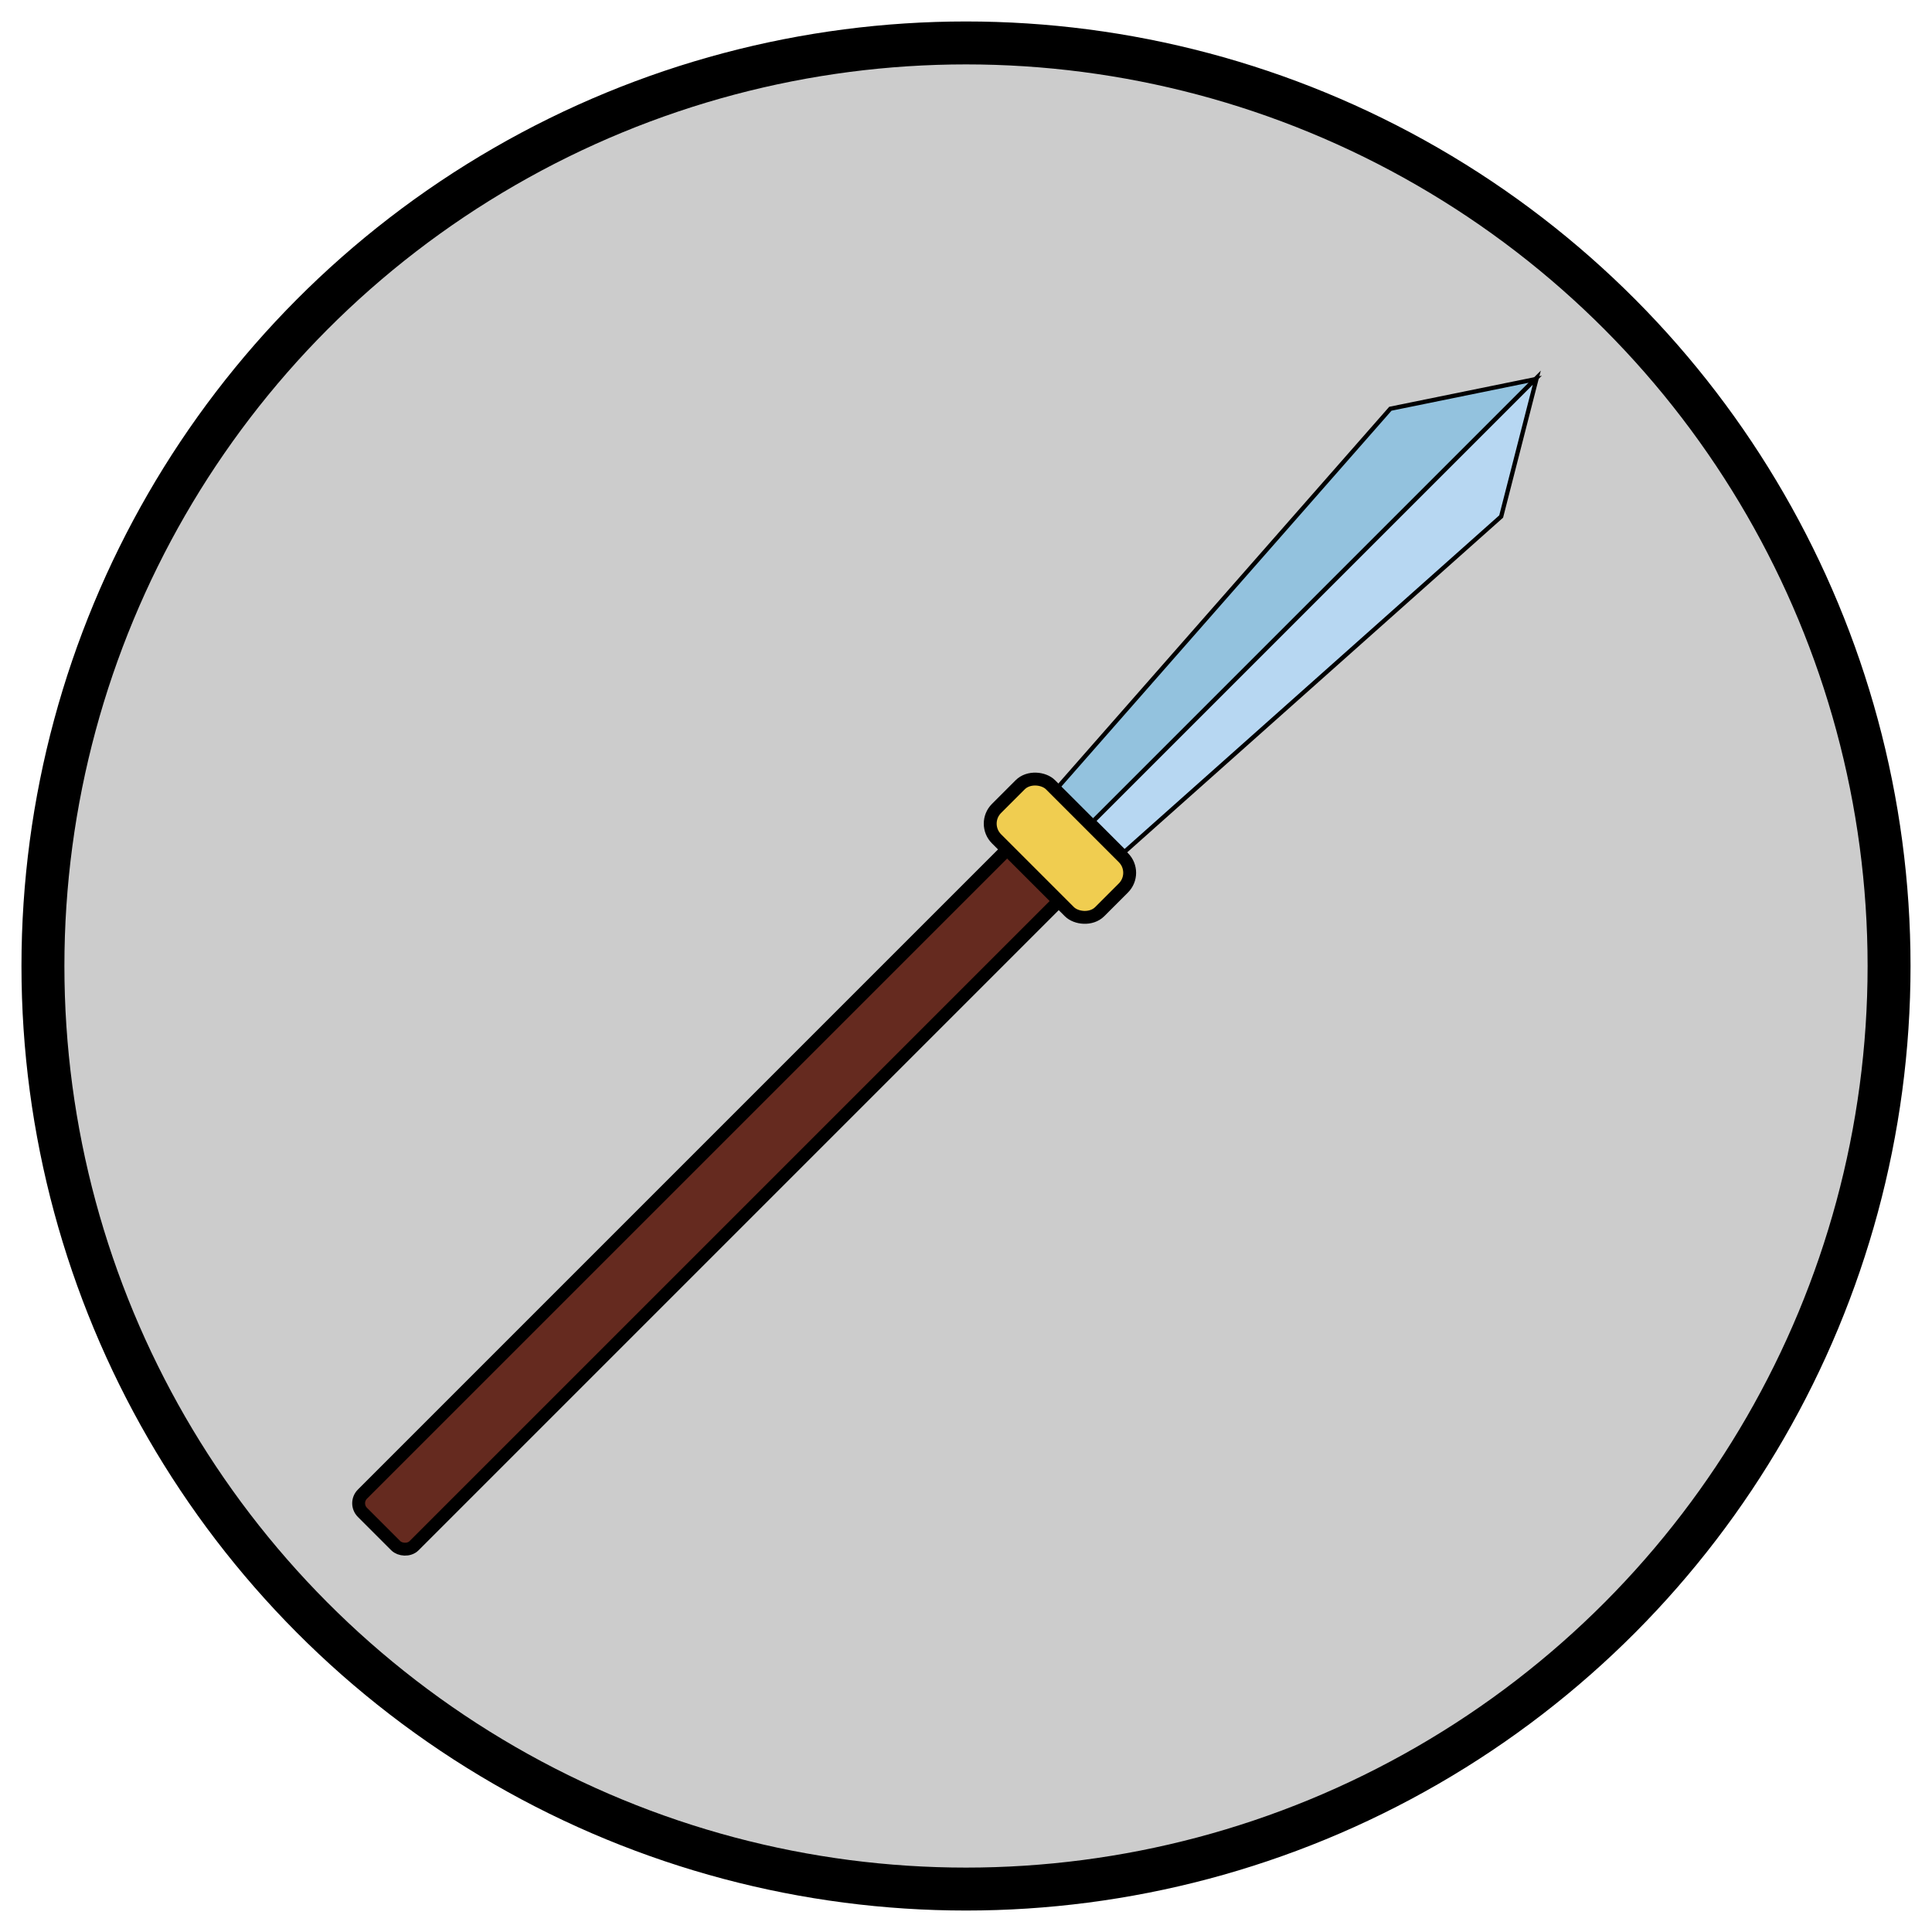 <?xml version="1.0"?>
<svg width="450" height="450" xmlns="http://www.w3.org/2000/svg" xmlns:svg="http://www.w3.org/2000/svg">
 <!-- Created with SVG-edit - https://github.com/SVG-Edit/svgedit-->
 <g class="layer">
  <title>Layer 1</title>
  <ellipse cx="225" cy="225" fill="#000000" fill-opacity="0.2" id="circle" rx="215" ry="215" stroke="#000000" stroke-linecap="round" stroke-width="10"/>
  <path fill="none" id="svg_5" stroke="#191919"/>
  <rect fill="#652a1f" height="17" id="svg_4" rx="3" ry="3" stroke="#000000" stroke-linecap="round" stroke-width="3" transform="matrix(0.707 -0.707 0.707 0.707 -33.486 162.159)" width="271.8" x="-51.06" y="214.82"/>
  <polygon fill="#93c2de" id="svg_3" points="246.293,183.499 323.841,95.204 357.592,88.323 254.354,191.56 " stroke="#000000"/>
  <polygon fill="#b7d7f2" id="svg_2" points="261.92,198.419 349.65,120.306 357.945,87.969 254.707,191.207 " stroke="#000000"/>
  <rect fill="#f0cd50" height="34" id="svg_1" rx="5" ry="5" stroke="#000000" stroke-linecap="round" stroke-width="3" transform="matrix(0.707 -0.707 0.707 0.707 -33.486 162.159)" width="17.8" x="164.34" y="206.32"/>
 </g>
</svg>